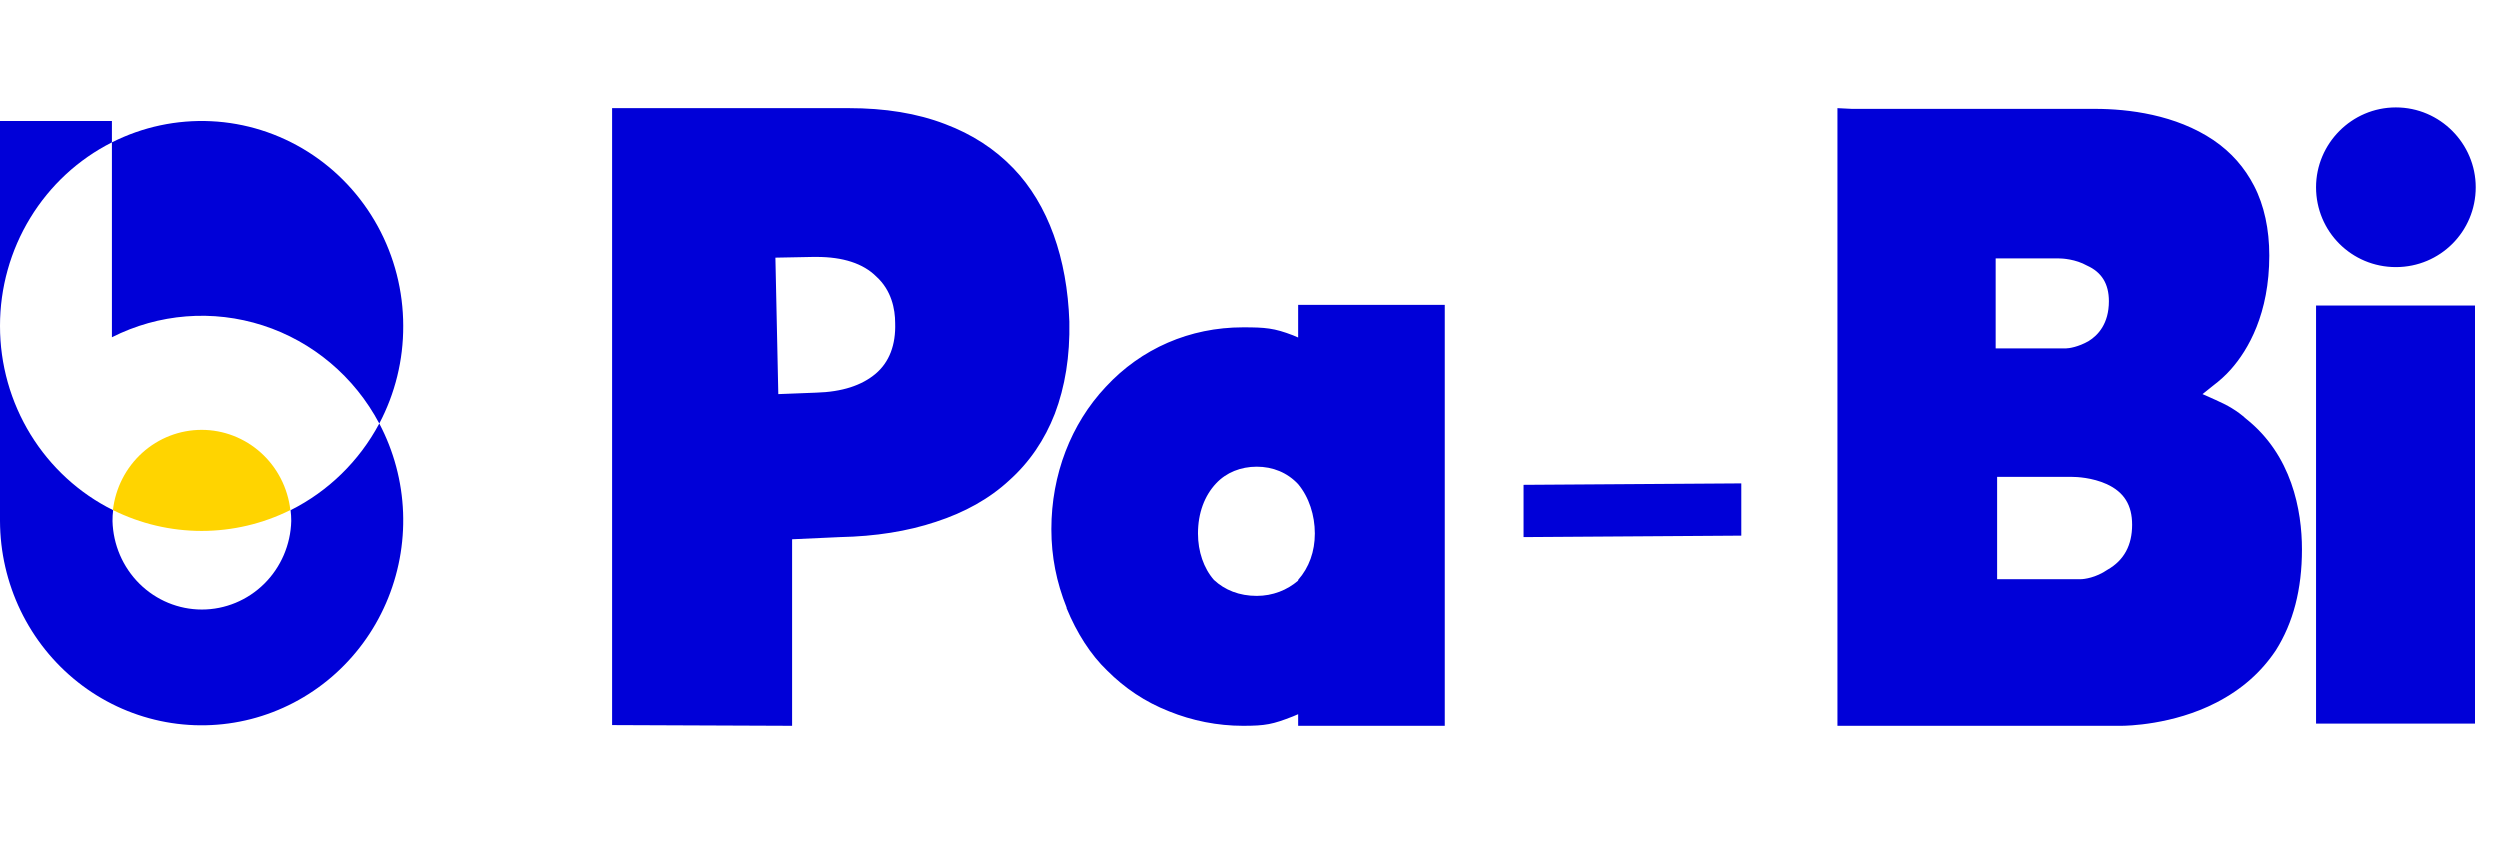 <svg width="124" height="43" viewBox="0 0 124 43" fill="none" xmlns="http://www.w3.org/2000/svg">
<path d="M30.36 35.964V5.364H41.628C41.772 5.364 41.952 5.364 42.096 5.364C43.896 5.364 45.48 5.616 46.884 6.156C48.216 6.66 49.332 7.38 50.268 8.352C51.996 10.152 52.932 12.816 53.04 15.948C53.076 17.676 52.824 19.188 52.32 20.52C51.816 21.816 51.06 22.932 50.052 23.832C49.08 24.732 47.856 25.416 46.416 25.884C45.012 26.352 43.428 26.604 41.664 26.64L39.288 26.748V36L30.36 35.964ZM40.512 12.744C40.44 12.744 40.368 12.744 40.332 12.744L38.46 12.78L38.604 19.548L40.476 19.476C41.772 19.44 42.744 19.116 43.428 18.54C44.112 17.964 44.436 17.1 44.4 16.02C44.4 15.336 44.22 14.4 43.464 13.716C42.816 13.068 41.808 12.744 40.512 12.744ZM64.388 35.424L64.136 35.532C63.128 35.928 62.768 36 61.652 36C60.392 36 59.132 35.748 57.98 35.28C56.792 34.812 55.784 34.128 54.92 33.264C54.092 32.472 53.408 31.392 52.904 30.168V30.132C52.4 28.872 52.148 27.612 52.148 26.244C52.148 23.544 53.12 21.024 54.848 19.188C56.612 17.28 59.024 16.236 61.652 16.236C62.768 16.236 63.2 16.272 64.136 16.632L64.388 16.74V15.12H71.66V36H64.388V35.424ZM62.336 23.148C61.544 23.148 60.824 23.436 60.32 23.976C59.744 24.588 59.42 25.452 59.42 26.46C59.42 27.36 59.708 28.188 60.212 28.764C60.752 29.268 61.472 29.556 62.336 29.556C63.128 29.556 63.848 29.268 64.388 28.8V28.764C64.928 28.152 65.216 27.36 65.216 26.46C65.216 25.56 64.928 24.66 64.388 24.012C63.848 23.436 63.128 23.148 62.336 23.148ZM86.368 26.568V23.976L75.568 24.048V26.64L86.368 26.568ZM105.213 36C105.177 36 105.177 36 105.141 36H91.137V5.364L91.857 5.4C94.341 5.4 100.533 5.4 103.917 5.4C105.573 5.4 107.913 5.688 109.785 6.948C110.685 7.56 111.333 8.316 111.801 9.216C112.305 10.188 112.557 11.376 112.557 12.672C112.557 15.552 111.513 17.352 110.649 18.324C110.397 18.612 110.073 18.9 109.785 19.116L109.245 19.548L109.893 19.836C110.469 20.088 110.973 20.376 111.405 20.772C113.673 22.572 114.177 25.308 114.177 27.252C114.177 29.232 113.745 30.888 112.881 32.256C112.161 33.336 111.189 34.2 109.929 34.848C107.769 35.964 105.465 36 105.213 36ZM99.057 28.728H103.197C103.377 28.728 103.953 28.656 104.529 28.26C105.357 27.792 105.753 27.036 105.753 26.028C105.753 25.056 105.357 24.408 104.493 24.012C103.773 23.688 103.017 23.652 102.729 23.652C102.693 23.652 102.657 23.652 102.621 23.652H99.057V28.728ZM98.985 17.28H102.477C102.621 17.28 103.089 17.208 103.593 16.92C104.061 16.632 104.601 16.056 104.601 14.94C104.601 14.076 104.241 13.5 103.521 13.176C102.945 12.852 102.297 12.816 102.081 12.816C102.045 12.816 102.009 12.816 102.009 12.816H101.973H98.985V17.28ZM122.76 35.892H114.876V15.156H122.76V35.892ZM122.796 9.288C122.796 11.484 121.032 13.248 118.836 13.248C116.64 13.248 114.876 11.484 114.876 9.288C114.876 7.128 116.64 5.328 118.836 5.328C121.032 5.328 122.796 7.128 122.796 9.288Z" fill="#0000D8"/>
<g clip-path="url(#clip0_173_857)">
<path d="M18.813 21.006C17.821 22.868 16.283 24.37 14.414 25.305C14.435 25.482 14.445 25.661 14.446 25.84C14.416 27.015 13.936 28.132 13.108 28.953C12.28 29.773 11.169 30.233 10.013 30.233C8.857 30.233 7.746 29.773 6.918 28.953C6.09 28.132 5.61 27.015 5.58 25.84C5.579 25.661 5.59 25.482 5.612 25.305C3.928 24.469 2.51 23.169 1.517 21.553C0.525 19.937 -0.001 18.071 7.78645e-07 16.166V25.834C0.004 27.379 0.354 28.902 1.023 30.289C1.693 31.676 2.665 32.889 3.865 33.837C5.065 34.785 6.461 35.442 7.949 35.759C9.436 36.076 10.975 36.044 12.448 35.666C13.921 35.288 15.29 34.573 16.451 33.577C17.612 32.58 18.535 31.328 19.148 29.914C19.762 28.501 20.051 26.964 19.993 25.421C19.935 23.877 19.531 22.367 18.813 21.006Z" fill="#0000D8"/>
<path d="M5.551 6V7.062C3.884 7.903 2.481 9.201 1.5 10.81C0.519 12.418 -0.001 14.273 3.7503e-07 16.166V6H5.551Z" fill="#0000D8"/>
<path d="M14.402 25.299C13.032 25.98 11.527 26.334 10.002 26.334C8.476 26.334 6.971 25.98 5.601 25.299C5.728 24.203 6.246 23.192 7.057 22.459C7.868 21.726 8.916 21.321 10.002 21.321C11.087 21.321 12.135 21.726 12.946 22.459C13.757 23.192 14.275 24.203 14.402 25.299Z" fill="#FFD400"/>
<path d="M20 16.166C20.007 17.854 19.599 19.518 18.813 21.006C17.581 18.683 15.509 16.937 13.034 16.139C10.559 15.341 7.876 15.552 5.551 16.728V7.062C7.076 6.292 8.769 5.931 10.469 6.012C12.169 6.093 13.821 6.614 15.268 7.526C16.715 8.438 17.909 9.71 18.737 11.222C19.565 12.733 20 14.435 20 16.166Z" fill="#0000D8"/>
</g>
<defs>
<clipPath id="clip0_173_857">
<rect width="20" height="30" fill="white" transform="translate(0 6)"/>
</clipPath>
</defs>
</svg>
